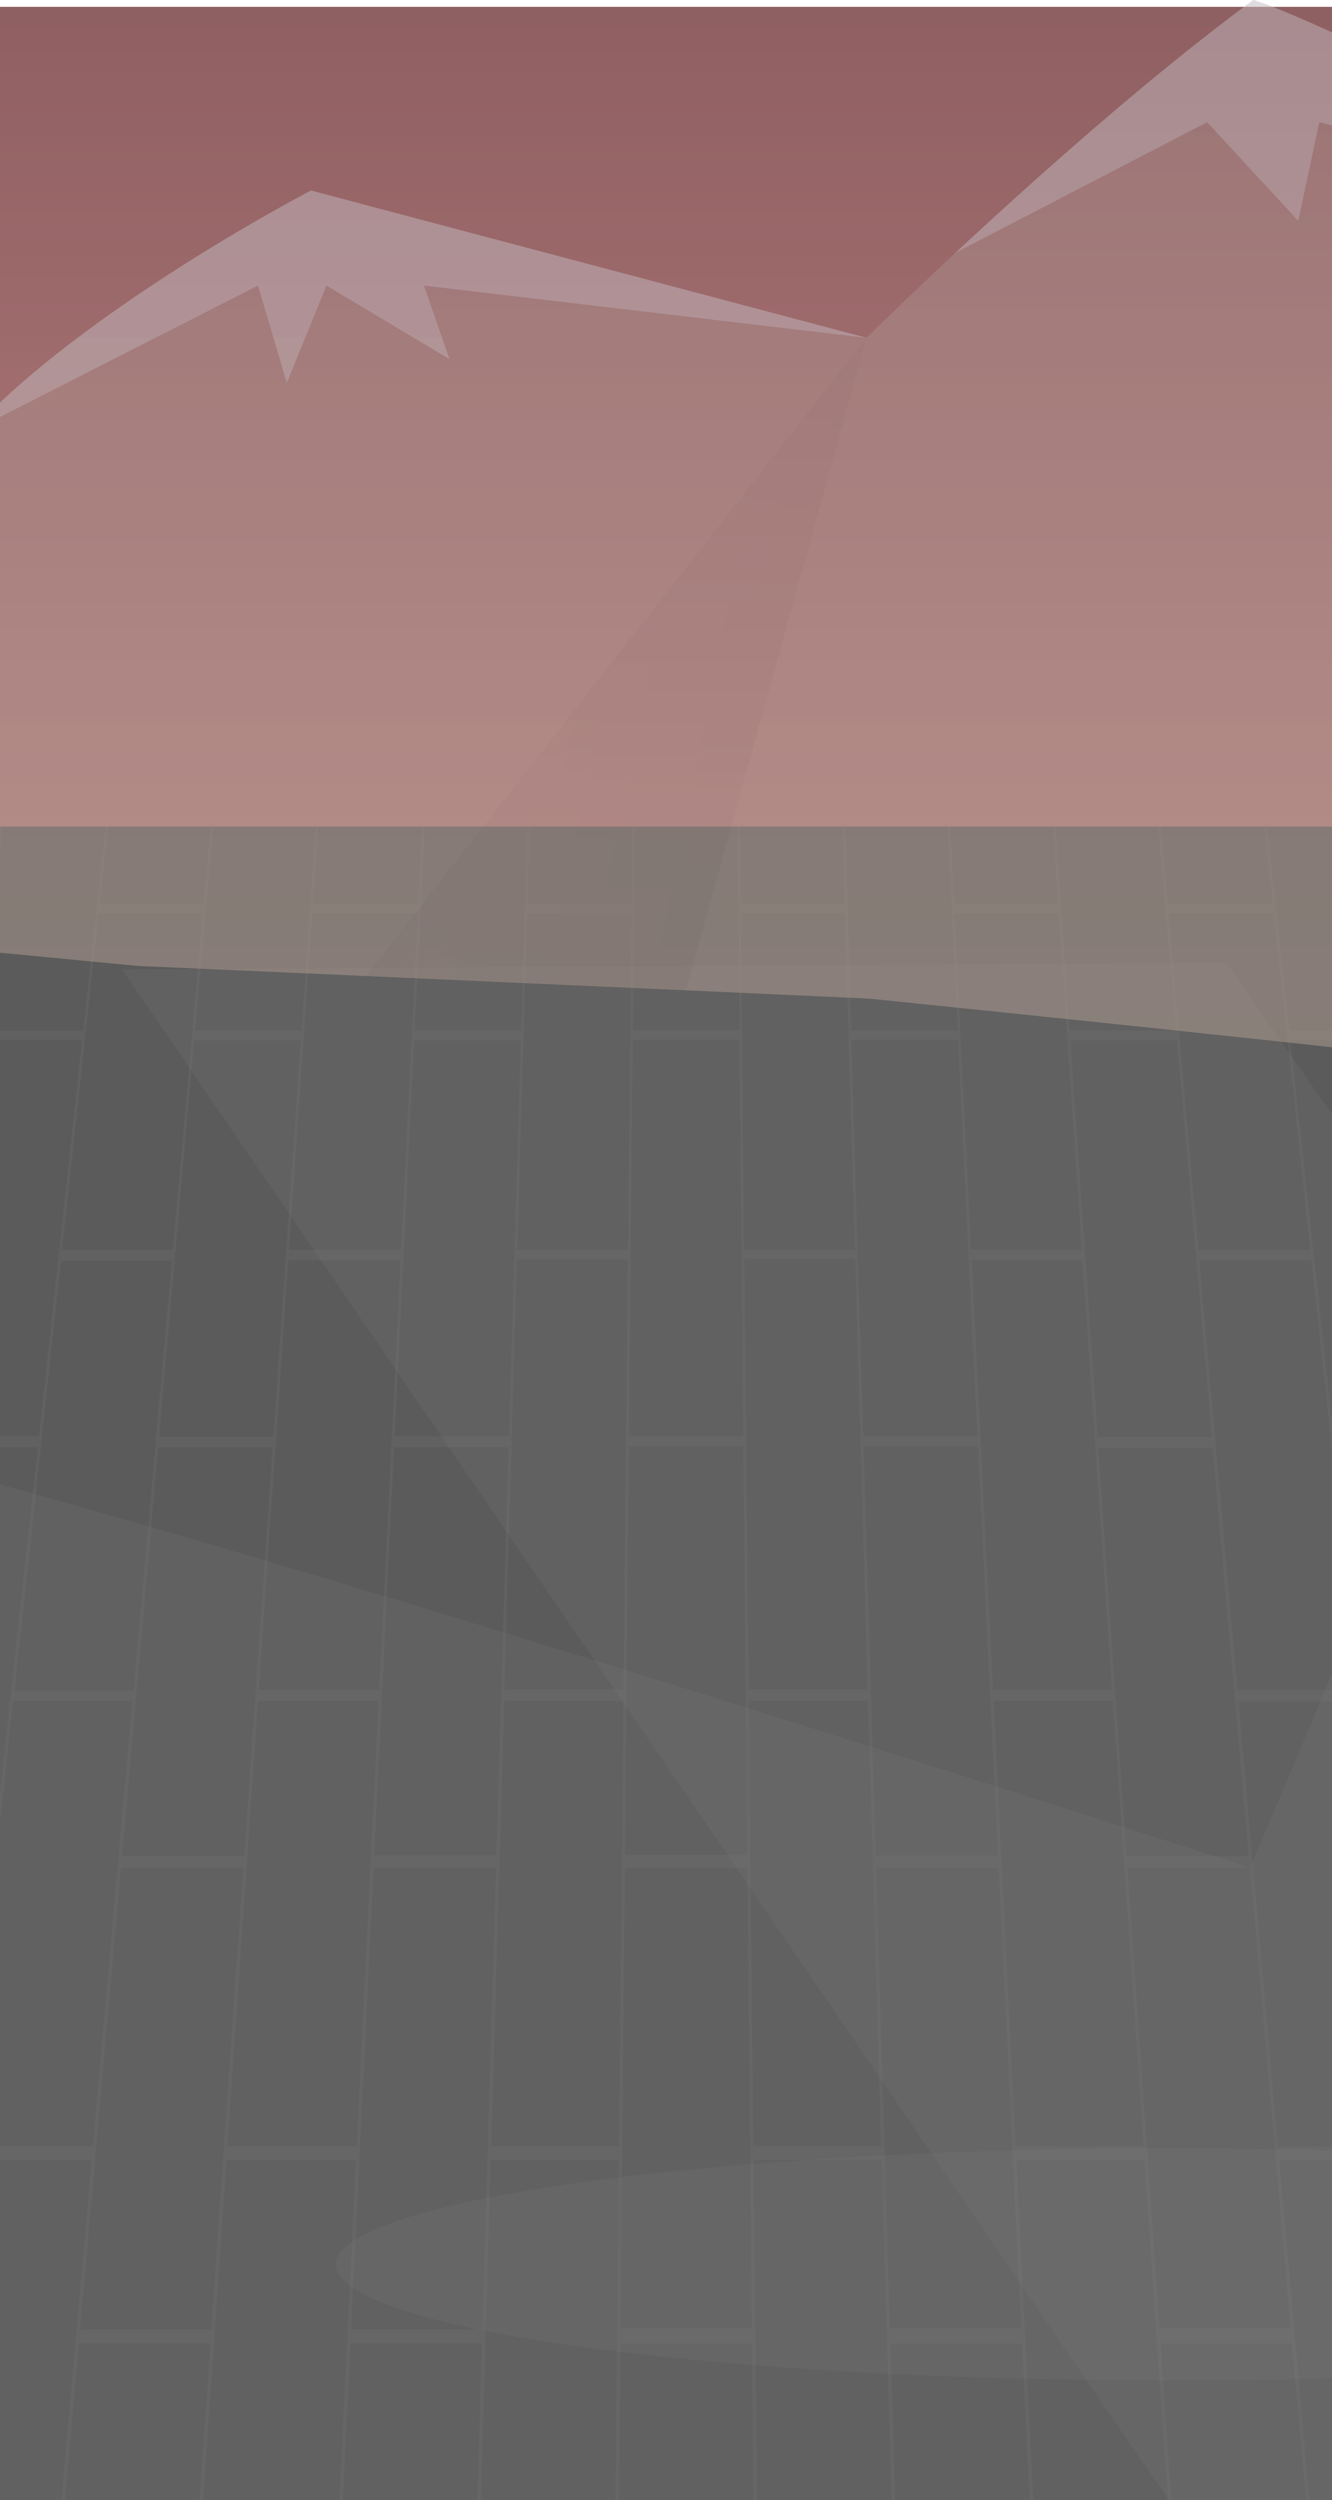 <svg width="390" height="732" viewBox="0 0 390 732" fill="none" xmlns="http://www.w3.org/2000/svg">
<g opacity="0.7">
<path d="M-42 2V581H434V2H-42Z" fill="url(#paint0_linear_6038_3315)"/>
<path d="M-41.955 419.321V531.083H434.201V419.321C434.201 419.321 309.545 391.819 230.493 404.206C144.576 417.685 47.008 419.749 -4.89 419.749H-4.99C-27.959 419.749 -41.955 419.321 -41.955 419.321Z" fill="#7B8707"/>
<path d="M434.234 242V732H-41.955V242H434.234Z" fill="#161616"/>
<path opacity="0.1" fill-rule="evenodd" clip-rule="evenodd" d="M434.234 267.355H405.037L417.694 365.959H434.234V368.977H418.096L422.214 401.174L434.234 494.747V501.79L424.256 423.712H390.74L403.765 543.244H434.234V546.866H404.133L416.02 656.135L418.129 675.454L418.832 681.893H434.234V686.119H419.267L424.29 732H423.252L417.125 675.454L415.049 656.135L412.47 632.39H374.535L376.644 656.135L378.352 675.454L383.374 732H382.37L378.285 686.119H339.78L342.961 732H341.923L338.039 675.454L336.733 656.135L335.092 632.39H297.592L298.764 656.135L299.735 675.454L302.514 732H301.509L299.232 686.119H260.727L262.1 732H261.062L259.422 675.454L258.852 656.135L258.149 632.39H220.649L220.883 656.135L221.084 675.454L221.653 732H220.649L220.18 686.119H181.675L181.206 732H180.202L180.771 675.454L180.972 656.135L181.206 632.39H143.706L143.003 656.135L142.434 675.454L140.793 732H139.755L141.128 686.119H102.623L100.346 732H99.341L102.12 675.454L103.091 656.135L104.263 632.39H66.328L64.687 656.135L63.348 675.454L59.464 732H58.459L61.64 686.119H23.102L19.05 732H18.012L23.035 675.454L24.776 656.135L26.885 632.39H-10.615L-13.194 656.135L-15.27 675.454L-21.397 732H-22.435L-17.412 686.119H-41.955V681.893H-16.977L-16.274 675.454L-14.165 656.135L-2.278 546.866H-38.138L-41.955 576.649V569.404L-32.814 498.168H-41.955V494.747H-32.379L-20.359 401.174L-16.241 368.977H-41.955V365.959H-15.839L-3.182 267.355H-33.685L-41.955 323.499V317.864L-39.98 304.583H-41.955V301.766H-39.578L-30.705 242H-29.935L-33.317 264.739H-2.847L0.066 242H0.869L-6.798 301.766H24.374L30.869 242H31.64L29.162 264.739H59.598L61.64 242H62.444L57.12 301.766H88.292L92.444 242H93.214L91.64 264.739H122.444L123.583 242H124.353L121.406 301.766H152.579L154.353 242H155.123L154.454 264.739H184.923L185.157 242H185.927L185.358 301.766H216.497L215.928 242H216.698L216.932 264.739H247.401L246.732 242H247.502L249.276 301.766H280.449L277.502 242H278.272L279.411 264.739H309.88L308.306 242H309.076L313.195 301.766H344.367L339.077 242H339.847L341.889 264.739H372.693L370.215 242H370.986L377.481 301.766H408.654L400.986 242H401.79L404.703 264.739H434.234V267.355ZM434.234 253.269V258.501L431.79 242H432.56L434.234 253.269ZM350.863 365.959H383.642L372.995 267.355H342.124L350.863 365.959ZM313.396 304.583L320.059 401.174L321.398 420.694H354.847L353.139 401.174L344.601 304.583H313.396ZM35.724 543.445H71.517L79.821 423.712H46.339L35.724 543.445ZM47.443 401.174L50.323 369.179H17.878L14.396 401.174L4.251 494.949H39.106L47.443 401.174ZM75.77 494.747H111.027L115.681 401.174L117.255 368.977H84.442L82.232 401.174L75.77 494.747ZM109.554 543.244H145.346L148.896 423.712H115.413L109.554 543.244ZM147.69 494.546H182.546L183.483 400.973L183.818 368.776H151.373L150.436 400.973L147.69 494.546ZM182.981 543.043H218.774L217.635 423.511H184.119L182.981 543.043ZM219.209 494.546H254.064L251.319 400.772L250.381 368.575H217.937L218.272 400.772L219.209 494.546ZM256.408 543.244H292.201L286.342 423.511H252.859L256.408 543.244ZM290.728 494.747H325.583L319.155 400.973L316.945 368.977H284.5L286.107 400.973L290.728 494.747ZM329.836 543.445H365.628L355.048 423.914H321.565L329.836 543.445ZM284.333 365.959H316.744L309.98 267.556H279.478L284.333 365.959ZM249.276 304.382L252.156 400.973L252.725 420.493H286.174L285.203 400.973L280.482 304.382H249.276ZM216.899 267.355L217.87 365.959H250.281L247.368 267.355H216.899ZM184.354 400.973L184.153 420.493H217.602L217.401 400.973L216.463 304.382H185.258L184.354 400.973ZM151.474 365.959H183.851L184.856 267.355H154.353L151.474 365.959ZM121.273 304.583L116.518 400.973L115.58 420.493H149.03L149.599 400.973L152.478 304.583H121.273ZM84.643 365.959H117.422L122.31 267.355H91.439L84.643 365.959ZM56.852 304.583L48.314 401.174L46.573 420.694H80.022L81.361 401.174L88.058 304.583H56.852ZM18.18 365.959H50.591L59.363 267.556H28.861L18.18 365.959ZM-22.033 420.493H11.416L13.526 400.973L24.039 304.382H-7.2L-19.522 400.973L-22.033 420.493ZM-1.943 543.244L11.048 423.712H-22.435L-37.736 543.244H-1.943ZM27.186 628.365L38.771 497.967H3.849L-10.247 628.365H27.186ZM71.249 546.866H35.39L25.713 656.135L23.972 675.454L23.436 681.893H61.874L62.31 675.454L63.649 656.135L71.249 546.866ZM104.431 628.365L110.859 497.967H75.535L66.562 628.365H104.431ZM145.246 546.866H109.386L104.062 656.135L103.091 675.454L102.79 681.893H141.228L141.429 675.454L141.998 656.135L145.246 546.866ZM182.546 497.967H147.623L143.806 628.365H181.24L182.546 497.967ZM220.113 681.692L220.046 675.454L219.879 656.135L218.841 546.866H182.947L181.909 656.135L181.742 675.454L181.675 681.692H220.113ZM257.982 628.365L254.165 497.967H219.243L220.548 628.365H257.982ZM292.402 546.866H256.542L259.79 656.135L260.359 675.454L260.56 681.692H298.998L298.697 675.454L297.726 656.135L292.402 546.866ZM334.824 628.365L325.851 497.967H290.929L297.391 628.365H334.824ZM365.997 546.866H330.137L337.704 655.934L339.043 675.454L339.478 681.692H377.916L377.347 675.454L375.64 655.934L365.997 546.866ZM397.939 498.168H362.615L374.166 628.566H412.035L397.939 498.168ZM387.459 401.174L383.977 368.977H351.13L354.01 401.174L362.314 494.747H397.571L387.459 401.174ZM409.022 304.583H377.816L388.33 401.174L390.439 420.694H423.888L421.377 401.174L409.022 304.583Z" fill="#666666"/>
<path opacity="0.1" d="M434.234 630.981V694.973C402.794 696.18 369.713 696.985 341.621 696.985C333.652 696.985 325.817 696.784 318.05 696.784C194.8 695.174 98.404 680.686 98.404 662.977C98.404 647.684 171.932 634.604 272.714 630.378C294.545 629.573 317.681 628.969 341.621 628.969C369.713 628.969 402.794 629.774 434.234 630.981Z" fill="#666666"/>
<path opacity="0.1" d="M434.234 389.906V732H342.224L318.049 696.784L272.714 630.378L35.758 283.856L359.099 281.844L434.234 389.906Z" fill="#666666"/>
<path opacity="0.1" d="M434.234 385.277V732H-41.955V423.914C57.723 446.854 366.03 546.867 366.03 546.867L434.234 385.277Z" fill="#666666"/>
<g opacity="0.5">
<path d="M-149.79 264.528L40.58 282.838L77.032 284.426L107.13 285.764L200.852 289.944L254.359 292.369C254.359 292.369 420.149 309.257 431.102 311.598C442.054 313.855 564.954 335.844 564.954 335.844V100.745C564.954 100.745 561.275 98.655 554.838 95.143C542.966 88.706 522.148 77.335 498.32 64.627C448.993 38.375 387.042 6.27 366.976 0C336.962 21.988 302.683 52.672 279.776 73.991C264.141 88.622 253.691 98.905 253.691 98.905L90.994 55.765L90.91 55.849C89.489 56.601 56.298 73.991 25.531 96.815C13.074 106.012 1.035 116.045 -8.329 126.328C-118.605 120.643 -141.513 117.549 -141.513 117.549C-141.513 117.549 -151.462 129.003 -164.839 144.136C-178.634 159.687 -196.024 179.167 -209.902 194.132C-216.507 201.239 -222.36 207.342 -226.623 211.522C-248.528 232.842 -149.79 264.528 -149.79 264.528Z" fill="url(#paint1_linear_6038_3315)"/>
<path opacity="0.5" d="M-8.329 126.328L75.527 83.606L83.971 112.115L95.592 83.606L131.626 105.176L124.102 83.606L253.691 98.905L90.994 55.765L90.91 55.849C89.489 56.601 56.298 73.991 25.531 96.815C13.074 106.012 1.034 116.045 -8.329 126.328Z" fill="#CEE1F3"/>
<path opacity="0.5" d="M279.776 73.991L353.432 35.783L380.103 64.627L386.289 35.783L498.321 64.627C448.994 38.375 387.042 6.27 366.977 0C336.962 21.988 302.684 52.672 279.776 73.991Z" fill="#CEE1F3"/>
<path opacity="0.2" d="M107.131 285.764L200.853 289.944L253.691 98.905L107.131 285.764Z" fill="url(#paint2_linear_6038_3315)"/>
</g>
</g>
<defs>
<linearGradient id="paint0_linear_6038_3315" x1="271.318" y1="581.03" x2="271.318" y2="2.033" gradientUnits="userSpaceOnUse">
<stop offset="0.008" stop-color="#DE7B7B"/>
<stop offset="0.994" stop-color="#601C1F"/>
</linearGradient>
<linearGradient id="paint1_linear_6038_3315" x1="238.552" y1="335.816" x2="238.552" y2="-0.029" gradientUnits="userSpaceOnUse">
<stop stop-color="#947966"/>
<stop offset="1" stop-color="#805254"/>
</linearGradient>
<linearGradient id="paint2_linear_6038_3315" x1="323.365" y1="102.582" x2="80.39" y2="54.078" gradientUnits="userSpaceOnUse">
<stop stop-color="#3F2B24"/>
<stop offset="1" stop-color="#805254"/>
</linearGradient>
</defs>
</svg>
